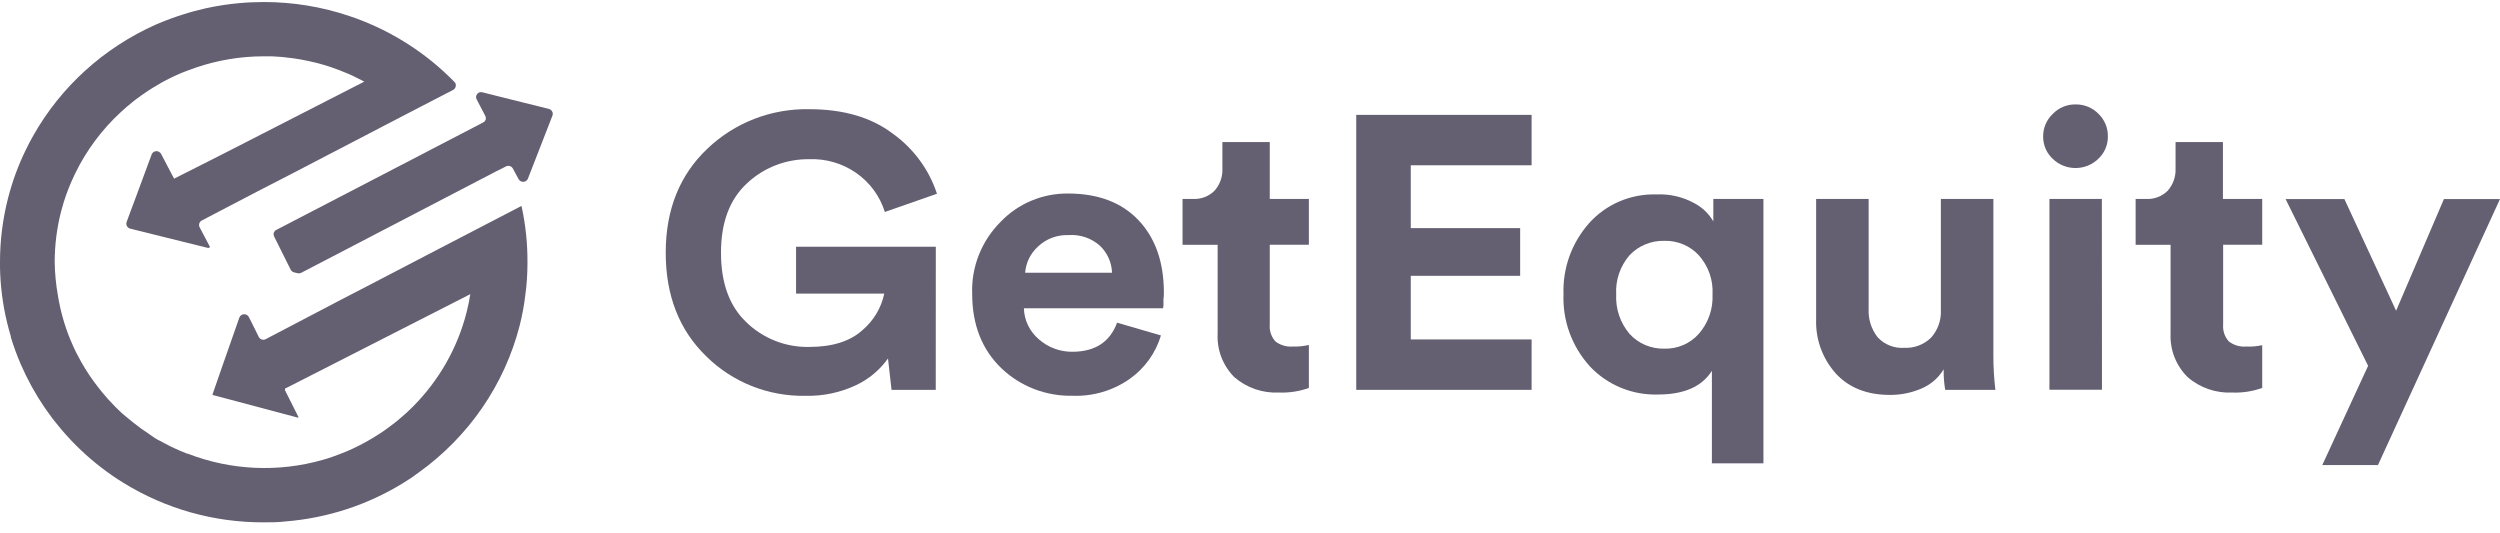 <svg width="197" height="42" viewBox="0 0 197 42" fill="none" xmlns="http://www.w3.org/2000/svg">
<path d="M41.118 16.34L41.091 16.229L34.614 19.593L32.85 20.511L28.788 22.626L26.861 23.623L20.936 26.726C20.841 26.774 20.731 26.784 20.629 26.753C20.525 26.718 20.439 26.645 20.39 26.549L19.857 25.471L19.609 24.984C19.575 24.913 19.52 24.854 19.451 24.815C19.381 24.776 19.301 24.757 19.221 24.762C19.14 24.766 19.063 24.794 19 24.842C18.935 24.889 18.886 24.954 18.86 25.028L18.445 26.212L17.569 28.712L16.748 31.075V31.123L17.61 31.349L23.476 32.91L23.526 32.879L22.456 30.747V30.711C22.458 30.702 22.458 30.693 22.456 30.685V30.622L22.768 30.467C22.77 30.459 22.77 30.45 22.768 30.441C22.771 30.449 22.771 30.459 22.768 30.467L37.06 23.18C36.984 23.667 36.885 24.151 36.763 24.625C36.051 27.415 34.598 29.97 32.552 32.028L32.042 32.52L31.636 32.874C31.437 33.052 31.23 33.22 31.018 33.384C30.805 33.548 30.566 33.712 30.368 33.867L30.255 33.947L30.142 34.023L29.916 34.173C29.226 34.627 28.502 35.028 27.75 35.375C27.48 35.503 27.182 35.627 26.888 35.738C26.708 35.813 26.523 35.88 26.338 35.946L25.792 36.133L25.602 36.186L25.413 36.243C21.913 37.237 18.177 37.063 14.789 35.747H14.739C14.315 35.583 13.9 35.397 13.494 35.206C13.322 35.122 13.151 35.033 12.975 34.936C12.799 34.838 12.641 34.749 12.469 34.67C12.298 34.59 12.14 34.466 11.977 34.364L11.734 34.191C11.328 33.921 10.939 33.65 10.565 33.349C10.411 33.233 10.262 33.109 10.114 32.985L9.662 32.608L9.355 32.32C9.256 32.227 9.157 32.125 9.058 32.028C8.701 31.669 8.363 31.296 8.042 30.902C7.83 30.636 7.627 30.383 7.433 30.117C6.921 29.423 6.469 28.689 6.079 27.923L6.052 27.874L6.025 27.825C5.849 27.466 5.677 27.098 5.528 26.726C5.078 25.626 4.756 24.479 4.567 23.308C4.409 22.43 4.323 21.54 4.31 20.648C4.31 19.303 4.48 17.963 4.815 16.659C4.879 16.406 4.951 16.158 5.027 15.914C5.255 15.187 5.535 14.478 5.867 13.791C5.889 13.738 5.917 13.68 5.944 13.627C6.821 11.835 8.026 10.216 9.5 8.853C9.82 8.551 10.154 8.267 10.497 7.997L10.714 7.829C10.863 7.713 11.012 7.607 11.165 7.496L11.395 7.341C11.603 7.195 11.819 7.053 12.036 6.92C12.253 6.787 12.487 6.649 12.695 6.53C12.903 6.41 13.146 6.286 13.372 6.175C13.598 6.064 13.823 5.949 14.081 5.843L14.338 5.732L14.893 5.519L15.439 5.324C17.159 4.738 18.966 4.438 20.787 4.437H21.13C21.359 4.433 21.588 4.442 21.816 4.464C21.992 4.464 22.168 4.491 22.344 4.504C22.619 4.531 22.894 4.566 23.16 4.601C23.535 4.655 23.905 4.721 24.275 4.801C24.532 4.854 24.785 4.916 25.038 4.978C25.385 5.071 25.724 5.173 26.062 5.284C26.293 5.364 26.514 5.444 26.744 5.532L27.416 5.803L27.746 5.949L27.989 6.069C28.147 6.144 28.31 6.224 28.468 6.308L28.707 6.432L24.912 8.374L17.691 12.071L13.719 14.079L13.575 13.809L12.695 12.129C12.658 12.06 12.601 12.003 12.533 11.964C12.464 11.925 12.386 11.906 12.307 11.911C12.227 11.917 12.15 11.944 12.086 11.991C12.023 12.037 11.976 12.101 11.95 12.173L10.669 15.635L10.434 16.26L9.983 17.475C9.96 17.528 9.951 17.585 9.956 17.643C9.958 17.7 9.972 17.755 9.996 17.807C10.024 17.857 10.061 17.902 10.104 17.94C10.149 17.976 10.202 18.002 10.258 18.015L10.912 18.179L16.418 19.545L16.554 19.474L15.732 17.913C15.683 17.819 15.673 17.709 15.705 17.608C15.721 17.557 15.746 17.511 15.78 17.47C15.814 17.43 15.856 17.397 15.904 17.373L20.308 15.072L22.894 13.742L32.146 8.928L35.702 7.088C35.757 7.058 35.804 7.018 35.842 6.969C35.878 6.919 35.902 6.861 35.91 6.8C35.923 6.74 35.923 6.678 35.91 6.618C35.892 6.56 35.859 6.507 35.815 6.463C33.634 4.223 30.963 2.501 28.003 1.427L27.552 1.272C25.377 0.534 23.092 0.158 20.791 0.16C20.11 0.16 19.437 0.191 18.783 0.253C17.93 0.333 17.083 0.465 16.247 0.647C15.633 0.785 15.024 0.944 14.441 1.135C14.126 1.232 13.81 1.339 13.503 1.45C13.088 1.6 12.681 1.769 12.289 1.933C8.19 3.756 4.799 6.827 2.618 10.692C2.419 11.042 2.234 11.397 2.053 11.769C1.449 12.998 0.974 14.284 0.636 15.608C0.213 17.259 -0.001 18.955 2.95315e-06 20.657V21.056C0.026 22.509 0.209 23.955 0.546 25.369C0.641 25.755 0.74 26.136 0.857 26.518C0.849 26.538 0.849 26.56 0.857 26.58C1.077 27.303 1.338 28.013 1.638 28.707C2.154 29.899 2.783 31.04 3.516 32.116C3.723 32.409 3.931 32.702 4.152 33.003C4.572 33.539 5.023 34.08 5.506 34.59L5.601 34.696C6.593 35.742 7.694 36.682 8.886 37.502C9.157 37.693 9.45 37.879 9.743 38.056C13.047 40.098 16.874 41.175 20.778 41.16C21.36 41.16 21.938 41.16 22.506 41.089C25.811 40.822 29.002 39.776 31.807 38.039C32.221 37.79 32.62 37.52 33.003 37.227C36.946 34.397 39.758 30.301 40.951 25.649C41.155 24.842 41.306 24.023 41.402 23.197C41.506 22.417 41.56 21.631 41.564 20.844V20.657C41.572 19.207 41.422 17.759 41.118 16.34Z" fill="#645F71"/>
<path d="M43.252 8.582C43.309 8.597 43.361 8.624 43.406 8.662C43.451 8.696 43.489 8.74 43.514 8.791C43.54 8.842 43.555 8.898 43.559 8.955C43.56 9.012 43.549 9.069 43.528 9.123L41.601 14.075C41.573 14.146 41.524 14.208 41.461 14.252C41.399 14.296 41.325 14.322 41.249 14.327C41.171 14.331 41.093 14.313 41.025 14.276C40.957 14.238 40.902 14.182 40.865 14.114L40.414 13.281C40.364 13.188 40.278 13.118 40.176 13.086C40.074 13.055 39.963 13.064 39.868 13.113L39.651 13.228L39.105 13.498L35.774 15.232L35.093 15.586L23.729 21.5C23.645 21.541 23.55 21.552 23.458 21.531L23.183 21.464C23.124 21.452 23.068 21.426 23.021 21.389C22.974 21.353 22.935 21.308 22.908 21.256L21.613 18.658C21.587 18.612 21.571 18.56 21.567 18.507C21.558 18.456 21.558 18.404 21.567 18.352C21.586 18.303 21.612 18.257 21.644 18.215C21.68 18.175 21.723 18.142 21.771 18.117L33.306 12.129L34.01 11.761L37.322 10.041L37.868 9.757L38.076 9.646C38.123 9.623 38.165 9.589 38.198 9.549C38.233 9.509 38.259 9.462 38.275 9.411C38.286 9.36 38.286 9.307 38.275 9.256C38.271 9.205 38.255 9.155 38.229 9.11L37.552 7.815C37.521 7.747 37.508 7.672 37.516 7.598C37.528 7.525 37.559 7.457 37.606 7.4C37.654 7.343 37.716 7.299 37.787 7.274C37.859 7.252 37.936 7.252 38.008 7.274L41.167 8.064L43.252 8.582Z" fill="#645F71"/>
<path d="M73.737 30.72H70.253L69.974 28.247C69.333 29.15 68.466 29.875 67.455 30.352C66.213 30.937 64.847 31.224 63.47 31.19C62.023 31.217 60.586 30.955 59.244 30.422C57.902 29.889 56.684 29.095 55.663 28.087C53.524 26.018 52.456 23.289 52.459 19.899C52.462 16.51 53.56 13.779 55.753 11.707C56.812 10.697 58.063 9.903 59.436 9.37C60.808 8.838 62.275 8.577 63.75 8.604C66.458 8.604 68.657 9.246 70.348 10.528C71.991 11.706 73.211 13.365 73.832 15.267L69.725 16.703C69.339 15.458 68.542 14.374 67.461 13.622C66.379 12.869 65.074 12.491 63.75 12.545C61.933 12.527 60.18 13.208 58.867 14.442C57.498 15.704 56.814 17.528 56.814 19.913C56.814 22.297 57.477 24.121 58.804 25.383C59.455 26.02 60.23 26.522 61.083 26.858C61.936 27.194 62.849 27.357 63.768 27.338C65.594 27.338 66.995 26.894 67.97 26.008C68.847 25.262 69.448 24.252 69.68 23.135H62.73V19.443H73.742L73.737 30.72Z" fill="#645F71"/>
<path d="M88.025 25.427L91.482 26.433C91.073 27.811 90.207 29.015 89.023 29.856C87.711 30.779 86.123 31.247 84.51 31.186C83.477 31.207 82.449 31.026 81.488 30.654C80.526 30.282 79.65 29.726 78.909 29.018C77.375 27.54 76.608 25.584 76.608 23.149C76.569 22.1 76.75 21.055 77.138 20.078C77.526 19.101 78.113 18.212 78.864 17.466C79.543 16.758 80.363 16.196 81.273 15.815C82.183 15.433 83.164 15.241 84.153 15.249C86.513 15.249 88.364 15.941 89.691 17.328C91.017 18.716 91.713 20.617 91.713 23.042C91.713 23.206 91.713 23.388 91.681 23.592V24.08L91.649 24.292H80.683C80.695 24.759 80.806 25.217 81.01 25.639C81.214 26.06 81.505 26.435 81.865 26.739C82.599 27.387 83.555 27.737 84.541 27.719C86.308 27.704 87.469 26.94 88.025 25.427ZM80.782 21.491H87.628C87.604 20.696 87.269 19.941 86.694 19.381C86.361 19.078 85.967 18.846 85.539 18.699C85.11 18.552 84.656 18.493 84.203 18.525C83.757 18.508 83.311 18.58 82.894 18.738C82.478 18.895 82.098 19.135 81.779 19.443C81.196 19.977 80.839 20.709 80.782 21.491Z" fill="#645F71"/>
<path d="M100.057 11.193V15.675H103.139V19.283H100.057V25.578C100.036 25.818 100.066 26.06 100.143 26.288C100.221 26.517 100.345 26.728 100.508 26.908C100.893 27.202 101.376 27.345 101.862 27.307C102.292 27.322 102.721 27.28 103.139 27.183V30.569C102.393 30.837 101.6 30.96 100.806 30.933C99.507 30.999 98.233 30.561 97.259 29.714C96.812 29.262 96.466 28.724 96.24 28.135C96.015 27.545 95.916 26.916 95.95 26.287V19.292H93.184V15.675H93.96C94.28 15.698 94.602 15.652 94.903 15.541C95.204 15.43 95.476 15.257 95.702 15.032C96.129 14.551 96.352 13.928 96.325 13.29V11.193H100.057Z" fill="#645F71"/>
<path d="M120.69 30.72H106.872V9.052H120.69V13.024H111.168V17.976H119.788V21.735H111.168V26.748H120.69V30.72Z" fill="#645F71"/>
<path d="M128.412 20.108C127.666 20.97 127.288 22.081 127.356 23.211C127.299 24.339 127.676 25.446 128.412 26.314C128.756 26.69 129.179 26.989 129.652 27.19C130.125 27.39 130.636 27.488 131.151 27.475C131.662 27.489 132.169 27.392 132.637 27.191C133.105 26.991 133.522 26.691 133.859 26.314C134.612 25.454 135.002 24.344 134.947 23.211C135.014 22.076 134.623 20.961 133.859 20.108C133.517 19.739 133.098 19.447 132.631 19.252C132.164 19.057 131.659 18.963 131.151 18.977C130.639 18.964 130.13 19.058 129.658 19.253C129.186 19.448 128.761 19.739 128.412 20.108ZM138.959 36.509H134.897V29.222C134.109 30.469 132.689 31.091 130.637 31.088C129.635 31.116 128.639 30.933 127.716 30.55C126.792 30.168 125.963 29.596 125.285 28.872C123.865 27.308 123.119 25.264 123.204 23.171C123.133 21.123 123.855 19.125 125.226 17.581C125.888 16.842 126.709 16.256 127.629 15.865C128.548 15.475 129.545 15.288 130.547 15.32C131.566 15.275 132.577 15.507 133.471 15.989C134.118 16.318 134.653 16.825 135.01 17.448V15.675H138.959V36.509Z" fill="#645F71"/>
<path d="M153.283 30.72C153.191 30.186 153.151 29.644 153.161 29.102C152.751 29.784 152.129 30.318 151.387 30.627C150.611 30.957 149.774 31.124 148.928 31.119C147.123 31.119 145.703 30.559 144.668 29.439C143.618 28.267 143.062 26.748 143.111 25.188V15.675H147.249V24.363C147.211 25.162 147.464 25.948 147.962 26.58C148.223 26.863 148.547 27.085 148.908 27.229C149.269 27.373 149.658 27.434 150.047 27.409C150.437 27.429 150.827 27.368 151.192 27.23C151.556 27.093 151.887 26.882 152.164 26.611C152.699 26.015 152.978 25.237 152.94 24.443V15.675H157.078V27.998C157.076 28.908 157.129 29.817 157.236 30.72H153.283Z" fill="#645F71"/>
<path d="M161 10.763C160.995 10.433 161.058 10.106 161.186 9.801C161.314 9.496 161.504 9.22 161.745 8.99C161.975 8.746 162.254 8.552 162.565 8.421C162.876 8.29 163.211 8.224 163.55 8.228C163.886 8.222 164.22 8.285 164.53 8.411C164.841 8.538 165.121 8.726 165.355 8.963C165.598 9.197 165.789 9.478 165.917 9.787C166.045 10.097 166.108 10.429 166.1 10.763C166.103 11.088 166.039 11.41 165.911 11.71C165.783 12.009 165.594 12.28 165.355 12.505C165.118 12.739 164.837 12.924 164.527 13.05C164.217 13.176 163.885 13.241 163.55 13.241C163.215 13.241 162.882 13.176 162.573 13.05C162.263 12.924 161.982 12.739 161.745 12.505C161.506 12.28 161.317 12.009 161.189 11.71C161.061 11.41 160.997 11.088 161 10.763ZM165.635 30.711H161.496V15.675H165.626L165.635 30.711Z" fill="#645F71"/>
<path d="M175.166 11.193V15.675H178.262V19.283H175.184V25.578C175.164 25.818 175.193 26.06 175.27 26.288C175.348 26.517 175.472 26.728 175.636 26.908C176.02 27.202 176.503 27.345 176.989 27.307C177.417 27.327 177.845 27.292 178.262 27.2V30.569C177.515 30.837 176.723 30.96 175.929 30.933C174.63 30.999 173.356 30.561 172.382 29.714C171.93 29.264 171.578 28.727 171.347 28.138C171.117 27.548 171.013 26.918 171.041 26.287V19.292H168.288V15.675H169.069C169.39 15.698 169.711 15.652 170.012 15.541C170.313 15.43 170.585 15.257 170.811 15.032C171.239 14.551 171.462 13.928 171.434 13.29V11.193H175.166Z" fill="#645F71"/>
<path d="M187.383 36.647H182.996L186.607 28.827L180.103 15.684H184.738L188.813 24.487L192.582 15.684H197L187.383 36.647Z" fill="#645F71"/>
</svg>
